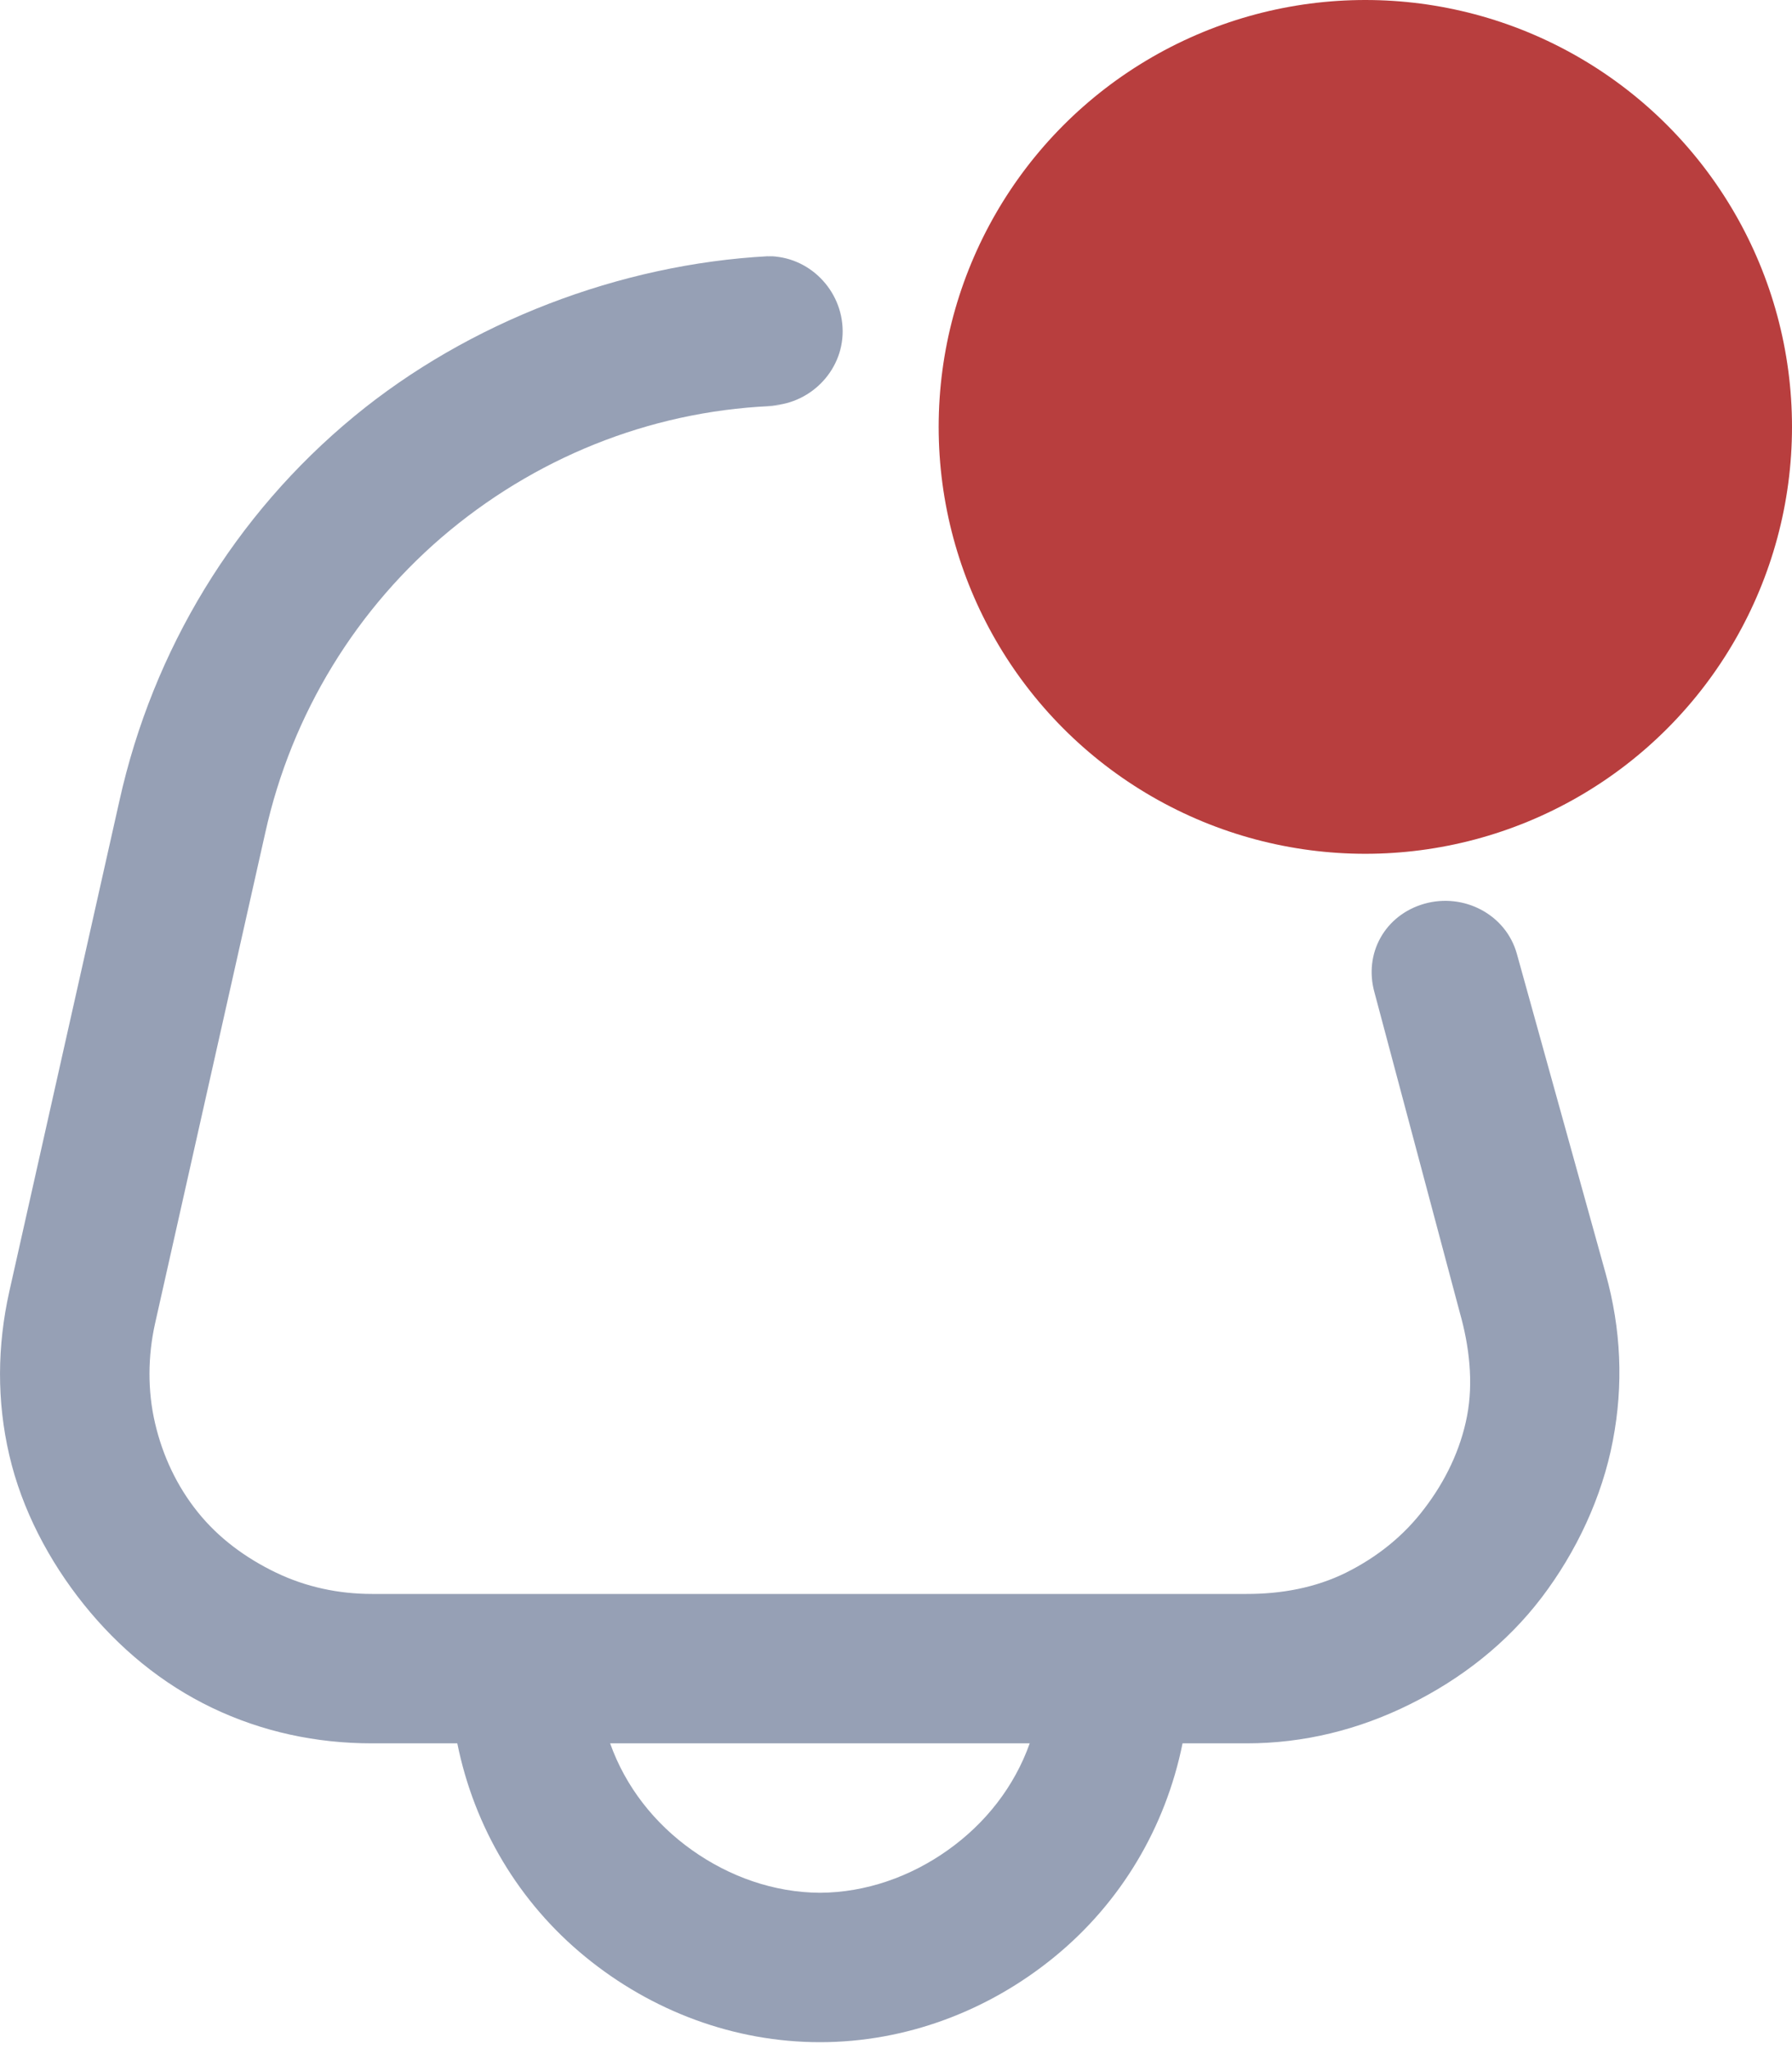 <svg width="21" height="24" viewBox="0 0 21 24" fill="none" xmlns="http://www.w3.org/2000/svg">
<circle cx="16" cy="5" r="5" fill="#B83E3E"/>
<path d="M9 3.002C8.977 3.002 9.022 2.999 9 3.001C7.267 3.094 5.492 3.771 4.15 4.877C2.753 6.028 1.793 7.61 1.4 9.377L0.109 15.127C-0.033 15.764 -0.039 16.409 0.109 17.044C0.256 17.679 0.575 18.285 0.984 18.794C1.392 19.302 1.896 19.72 2.484 20.002C3.072 20.284 3.706 20.419 4.359 20.419H5.359C5.558 21.403 6.081 22.283 6.859 22.919C7.636 23.555 8.604 23.919 9.609 23.919C10.613 23.919 11.581 23.555 12.358 22.919C13.136 22.283 13.659 21.403 13.858 20.419H14.608C15.28 20.419 15.924 20.259 16.525 19.96C17.127 19.662 17.66 19.245 18.067 18.71C18.473 18.176 18.774 17.536 18.9 16.877C19.027 16.218 18.997 15.566 18.817 14.919L17.775 11.169C17.645 10.708 17.152 10.455 16.692 10.585C16.231 10.716 15.978 11.166 16.108 11.627L17.108 15.377C17.218 15.765 17.268 16.19 17.192 16.585C17.116 16.981 16.937 17.349 16.692 17.669C16.449 17.991 16.136 18.239 15.775 18.419C15.414 18.598 15.012 18.67 14.608 18.669H4.359C3.967 18.669 3.586 18.588 3.234 18.419C2.881 18.249 2.562 18.016 2.317 17.71C2.072 17.405 1.906 17.05 1.817 16.669C1.728 16.288 1.732 15.884 1.817 15.502L3.109 9.752C3.417 8.364 4.178 7.115 5.275 6.21C6.373 5.306 7.729 4.789 9.15 4.752H9.192L9 4.751C9.479 4.748 9.878 4.354 9.875 3.876C9.872 3.397 9.479 2.998 9 3.001L9.109 3.002L9 3.002ZM7.15 20.419H12.067C11.887 20.926 11.548 21.357 11.108 21.669C10.67 21.981 10.147 22.166 9.609 22.169C9.07 22.166 8.548 21.981 8.109 21.669C7.669 21.357 7.33 20.926 7.15 20.419Z" fill="#96A0B5"/>
</svg>
